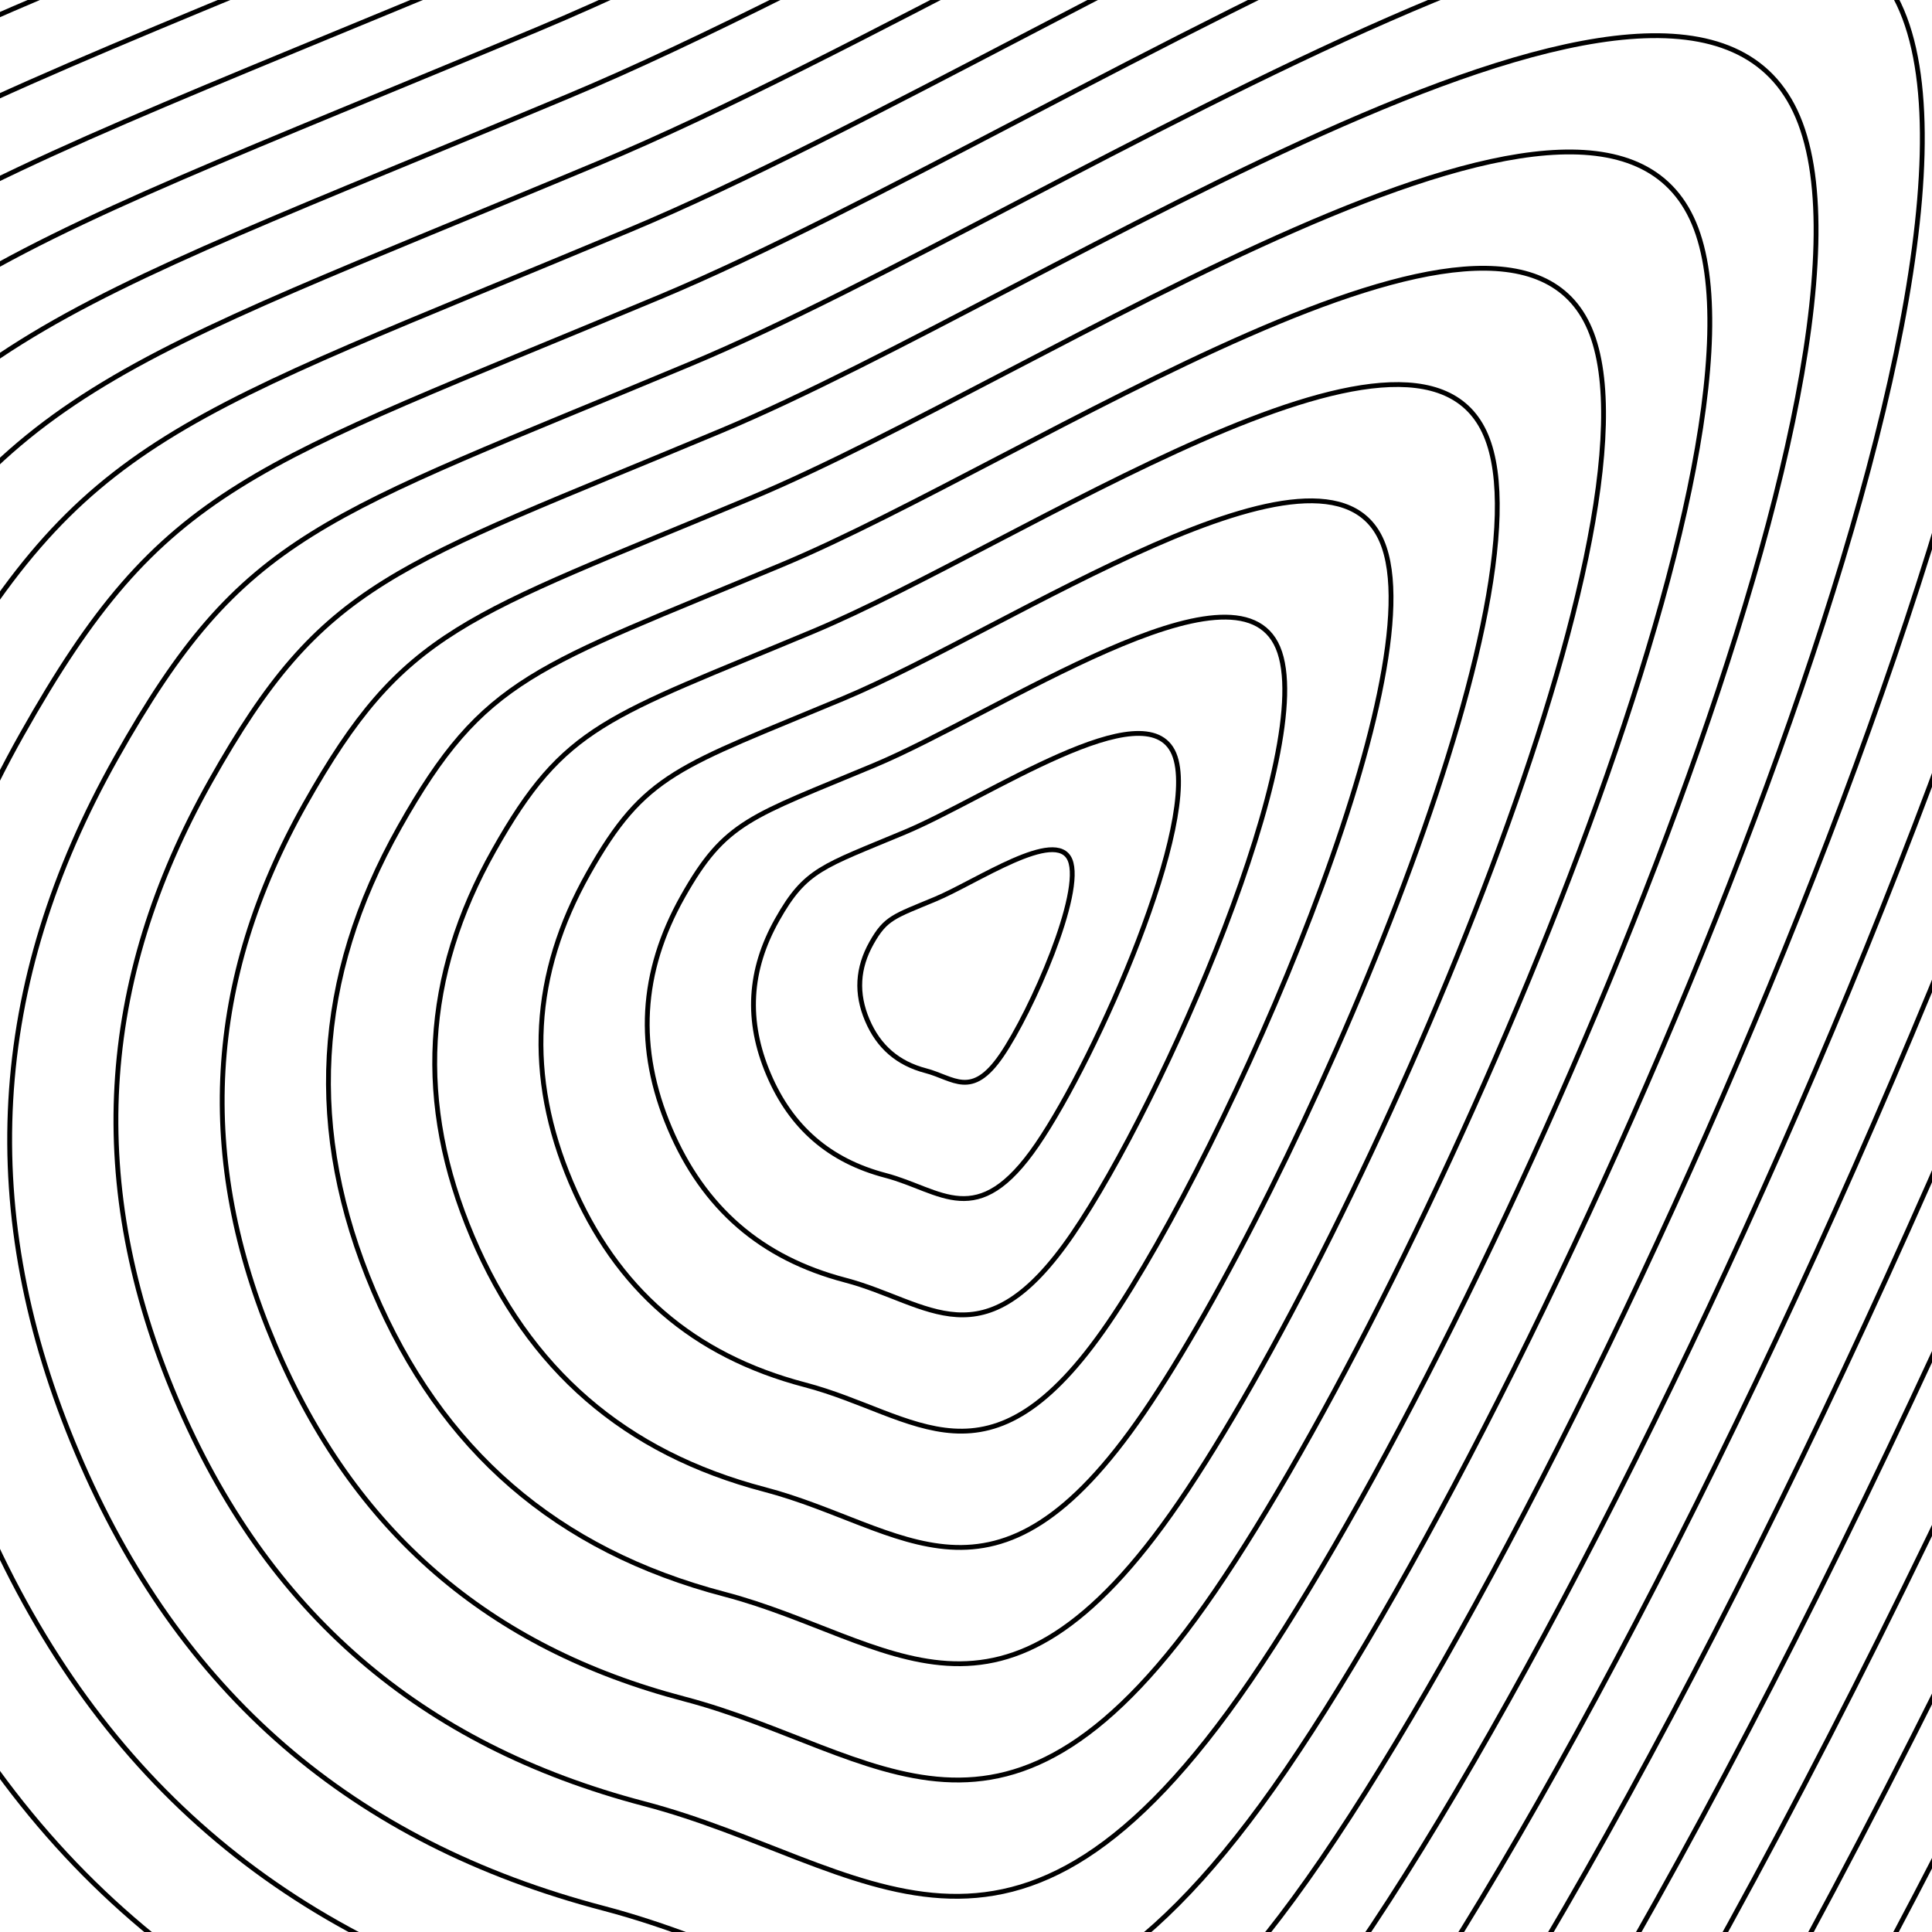 <svg xmlns="http://www.w3.org/2000/svg" version="1.1" xmlns:xlink="http://www.w3.org/1999/xlink" xmlns:svgjs="http://svgjs.dev/svgjs" viewBox="0 0 800 800"><defs><linearGradient x1="50%" y1="0%" x2="50%" y2="100%" id="uundulate-grad"><stop stop-color="hsl(0, 0%, 80%)" stop-opacity="1" offset="45%"></stop><stop stop-color="hsl(0, 0%, 80%)" stop-opacity="1" offset="100%"></stop></linearGradient></defs><g stroke-width="2" stroke="url(#uundulate-grad)" fill="none"><path d="M2595.948 -1841.159C2887.158 -1153.916 1785.622 1358.459 1151.074 2286.042C516.525 3213.625 141.041 2766.162 -449.885 2611.239C-1040.811 2456.316 -1447.029 2104.895 -1685.373 1542.412C-1923.717 979.929 -1893.654 443.641 -1593.937 -88.68C-1294.22 -621 -1119.625 -647.625 -246.732 -1012.725C626.161 -1377.825 2304.739 -2528.402 2595.948 -1841.159C2887.158 -1153.916 1785.622 1358.459 1151.074 2286.042 "></path><path d="M2552.89 -1797.215C2838.39 -1123.447 1758.453 1339.666 1136.347 2249.061C514.24 3158.456 146.119 2719.766 -433.221 2567.881C-1012.56 2415.996 -1410.812 2071.466 -1644.483 1520.012C-1878.154 968.558 -1848.68 442.785 -1554.84 -79.098C-1261 -600.98 -1089.828 -627.084 -234.051 -985.025C621.726 -1342.966 2267.391 -2470.983 2552.89 -1797.215C2838.39 -1123.447 1758.453 1339.666 1136.347 2249.061 "></path><path d="M2509.833 -1753.271C2789.622 -1092.978 1731.284 1320.872 1121.62 2212.079C511.956 3103.286 151.197 2673.371 -416.556 2524.523C-984.309 2375.676 -1374.596 2038.036 -1603.593 1497.611C-1832.591 957.186 -1803.706 441.929 -1515.743 -69.516C-1227.78 -580.961 -1060.031 -606.542 -221.37 -957.325C617.292 -1308.107 2230.043 -2413.563 2509.833 -1753.271C2789.622 -1092.978 1731.284 1320.872 1121.62 2212.079 "></path><path d="M2466.775 -1709.326C2740.854 -1062.509 1704.115 1302.079 1106.893 2175.099C509.671 3048.118 156.274 2626.976 -399.892 2481.166C-956.058 2335.356 -1338.38 2004.607 -1562.704 1475.211C-1787.028 945.816 -1758.733 441.073 -1476.646 -59.934C-1194.56 -560.941 -1030.235 -586 -208.689 -929.624C612.857 -1273.247 2192.695 -2356.143 2466.775 -1709.326C2740.854 -1062.509 1704.115 1302.079 1106.893 2175.099 "></path><path d="M2423.717 -1665.382C2692.087 -1032.04 1676.946 1283.286 1092.166 2138.117C507.386 2992.948 161.352 2580.58 -383.227 2437.808C-927.806 2295.036 -1302.163 1971.178 -1521.814 1452.811C-1741.464 934.444 -1713.759 440.218 -1437.549 -50.352C-1161.34 -540.922 -1000.438 -565.459 -196.008 -901.923C608.423 -1238.388 2155.348 -2298.724 2423.717 -1665.382C2692.087 -1032.04 1676.946 1283.286 1092.166 2138.117 "></path><path d="M2380.659 -1621.438C2643.319 -1001.571 1649.777 1264.493 1077.439 2101.136C505.101 2937.779 166.429 2534.185 -366.563 2394.451C-899.555 2254.716 -1265.947 1937.748 -1480.925 1430.411C-1695.902 923.073 -1668.786 439.362 -1398.453 -40.77C-1128.12 -520.902 -970.642 -544.917 -183.327 -874.223C603.988 -1203.529 2118 -2241.304 2380.659 -1621.438C2643.319 -1001.571 1649.777 1264.493 1077.439 2101.136 "></path><path d="M2337.601 -1577.493C2594.551 -971.102 1622.608 1245.699 1062.712 2064.155C502.816 2882.61 171.507 2487.79 -349.899 2351.093C-871.304 2214.396 -1229.731 1904.319 -1440.035 1408.011C-1650.339 911.702 -1623.812 438.506 -1359.356 -31.188C-1094.9 -500.882 -940.845 -524.375 -170.646 -846.522C599.554 -1168.669 2080.652 -2183.884 2337.601 -1577.493C2594.551 -971.102 1622.608 1245.699 1062.712 2064.155 "></path><path d="M2294.543 -1533.549C2545.783 -940.633 1595.439 1226.906 1047.985 2027.174C500.531 2827.441 176.585 2441.394 -333.234 2307.735C-843.053 2174.076 -1193.515 1870.89 -1399.145 1385.61C-1604.775 900.331 -1578.838 437.651 -1320.259 -21.606C-1061.68 -480.863 -911.049 -503.834 -157.965 -818.822C595.119 -1133.81 2043.304 -2126.465 2294.543 -1533.549C2545.783 -940.633 1595.439 1226.906 1047.985 2027.174 "></path><path d="M2251.486 -1489.605C2497.015 -910.164 1568.27 1208.113 1033.258 1990.192C498.247 2772.272 181.662 2394.999 -316.57 2264.378C-814.802 2133.756 -1157.299 1837.461 -1358.256 1363.21C-1559.212 888.96 -1533.865 436.795 -1281.162 -12.024C-1028.46 -460.843 -881.252 -483.292 -145.284 -791.121C590.685 -1098.951 2005.956 -2069.045 2251.486 -1489.605C2497.015 -910.164 1568.27 1208.113 1033.258 1990.192 "></path><path d="M2208.428 -1445.66C2448.248 -879.695 1541.101 1189.319 1018.531 1953.211C495.962 2717.103 186.74 2348.604 -299.905 2221.02C-786.55 2093.436 -1121.082 1804.031 -1317.366 1340.81C-1513.649 877.589 -1488.891 435.939 -1242.065 -2.442C-995.24 -440.824 -851.455 -462.75 -132.603 -763.421C586.25 -1064.091 1968.608 -2011.625 2208.428 -1445.66C2448.248 -879.695 1541.101 1189.319 1018.531 1953.211 "></path><path d="M2165.37 -1401.716C2399.48 -849.227 1513.932 1170.526 1003.804 1916.23C493.677 2661.934 191.818 2302.208 -283.241 2177.662C-758.299 2053.116 -1084.866 1770.602 -1276.476 1318.41C-1468.086 866.217 -1443.918 435.083 -1202.969 7.14C-962.02 -420.804 -821.659 -442.209 -119.922 -735.72C581.816 -1029.232 1931.261 -1954.206 2165.37 -1401.716C2399.48 -849.227 1513.932 1170.526 1003.804 1916.23 "></path><path d="M2122.312 -1357.772C2350.712 -818.757 1486.763 1151.733 989.077 1879.249C491.392 2606.765 196.895 2255.813 -266.576 2134.305C-730.048 2012.797 -1048.65 1737.173 -1235.586 1296.01C-1422.523 854.847 -1398.944 434.228 -1163.872 16.722C-928.8 -400.784 -791.862 -421.667 -107.241 -708.02C577.381 -994.372 1893.913 -1896.786 2122.312 -1357.772C2350.712 -818.757 1486.763 1151.733 989.077 1879.249 "></path><path d="M2079.255 -1313.828C2301.944 -788.289 1459.593 1132.939 974.35 1842.267C489.107 2551.595 201.973 2209.418 -249.912 2090.947C-701.797 1972.477 -1012.434 1703.743 -1194.697 1273.609C-1376.96 843.475 -1353.97 433.372 -1124.775 26.304C-895.58 -380.765 -762.066 -401.125 -94.56 -680.319C572.947 -959.513 1856.565 -1839.367 2079.255 -1313.828C2301.944 -788.289 1459.593 1132.939 974.35 1842.267 "></path><path d="M2036.197 -1269.883C2253.176 -757.82 1432.424 1114.146 959.624 1805.286C486.823 2496.426 207.051 2163.022 -233.247 2047.589C-673.545 1932.157 -976.217 1670.314 -1153.807 1251.209C-1331.397 832.104 -1308.997 432.516 -1085.678 35.886C-862.36 -360.745 -732.269 -380.584 -81.879 -652.619C568.512 -924.654 1819.217 -1781.947 2036.197 -1269.883C2253.176 -757.82 1432.424 1114.146 959.624 1805.286 "></path><path d="M1993.139 -1225.939C2204.409 -727.351 1405.255 1095.353 944.897 1768.305C484.538 2441.257 212.128 2116.627 -216.583 2004.232C-645.294 1891.837 -940.001 1636.885 -1112.917 1228.809C-1285.834 820.733 -1264.023 431.661 -1046.581 45.468C-829.14 -340.725 -702.473 -360.042 -69.198 -624.918C564.077 -889.795 1781.869 -1724.527 1993.139 -1225.939C2204.409 -727.351 1405.255 1095.353 944.897 1768.305 "></path><path d="M1950.081 -1181.994C2155.641 -696.882 1378.086 1076.56 930.17 1731.324C482.253 2386.088 217.206 2070.232 -199.919 1960.874C-617.043 1851.517 -903.785 1603.455 -1072.028 1206.409C-1240.271 809.362 -1219.049 430.805 -1007.485 55.05C-795.92 -320.706 -672.676 -339.5 -56.517 -597.218C559.643 -854.935 1744.522 -1667.107 1950.081 -1181.994C2155.641 -696.882 1378.086 1076.56 930.17 1731.324 "></path><path d="M1907.023 -1138.05C2106.873 -666.413 1350.917 1057.766 915.443 1694.343C479.968 2330.919 222.283 2023.836 -183.254 1917.517C-588.792 1811.197 -867.569 1570.026 -1031.138 1184.008C-1194.708 797.99 -1174.076 429.949 -968.388 64.631C-762.7 -300.686 -642.88 -318.959 -43.836 -569.517C555.208 -820.076 1707.174 -1609.688 1907.023 -1138.05C2106.873 -666.413 1350.917 1057.766 915.443 1694.343 "></path><path d="M1863.966 -1094.106C2058.105 -635.944 1323.748 1038.973 900.716 1657.361C477.683 2275.75 227.361 1977.441 -166.59 1874.159C-560.541 1770.877 -831.352 1536.597 -990.248 1161.608C-1149.145 786.619 -1129.102 429.094 -929.291 74.213C-729.48 -280.667 -613.083 -298.417 -31.155 -541.817C550.774 -785.217 1669.826 -1552.268 1863.966 -1094.106C2058.105 -635.944 1323.748 1038.973 900.716 1657.361 "></path><path d="M1820.908 -1050.162C2009.337 -605.475 1296.579 1020.18 885.989 1620.38C475.399 2220.581 232.439 1931.046 -149.925 1830.801C-532.29 1730.557 -795.136 1503.167 -949.359 1139.208C-1103.581 775.248 -1084.129 428.238 -890.194 83.795C-696.26 -260.647 -583.286 -277.875 -18.474 -514.116C546.339 -750.357 1632.478 -1494.848 1820.908 -1050.162C2009.337 -605.475 1296.579 1020.18 885.989 1620.38 "></path><path d="M1777.85 -1006.217C1960.57 -575.006 1269.41 1001.386 871.262 1583.399C473.114 2165.412 237.516 1884.65 -133.261 1787.444C-504.038 1690.237 -758.92 1469.738 -908.469 1116.807C-1058.018 763.877 -1039.155 427.382 -851.097 93.377C-663.04 -240.628 -553.49 -257.334 -5.793 -486.416C541.905 -715.498 1595.13 -1437.429 1777.85 -1006.217C1960.57 -575.006 1269.41 1001.386 871.262 1583.399 "></path><path d="M1734.792 -962.273C1911.802 -544.537 1242.241 982.593 856.535 1546.418C470.829 2110.243 242.594 1838.255 -116.597 1744.086C-475.787 1649.917 -722.704 1436.309 -867.579 1094.407C-1012.455 752.506 -994.181 426.527 -812.001 102.959C-629.82 -220.608 -523.693 -236.792 6.889 -458.715C537.47 -680.639 1557.782 -1380.009 1734.792 -962.273C1911.802 -544.537 1242.241 982.593 856.535 1546.418 "></path><path d="M1691.734 -918.329C1863.034 -514.068 1215.072 963.8 841.808 1509.437C468.544 2055.074 247.672 1791.86 -99.932 1700.729C-447.536 1609.598 -686.487 1402.879 -826.69 1072.007C-966.892 741.135 -949.208 425.671 -772.904 112.541C-596.6 -200.588 -493.897 -216.25 19.57 -431.015C533.036 -645.779 1520.435 -1322.59 1691.734 -918.329C1863.034 -514.068 1215.072 963.8 841.808 1509.437 "></path><path d="M1648.676 -874.385C1814.266 -483.599 1187.903 945.006 827.081 1472.455C466.259 1999.904 252.749 1745.464 -83.268 1657.371C-419.285 1569.278 -650.271 1369.45 -785.8 1049.607C-921.329 729.764 -904.234 424.815 -733.807 122.123C-563.38 -180.569 -464.1 -195.709 32.251 -403.314C528.601 -610.92 1483.087 -1265.17 1648.676 -874.385C1814.266 -483.599 1187.903 945.006 827.081 1472.455 "></path><path d="M1605.619 -830.44C1765.498 -453.13 1160.734 926.213 812.354 1435.474C463.975 1944.735 257.827 1699.069 -66.603 1614.013C-391.034 1528.957 -614.055 1336.021 -744.91 1027.206C-875.766 718.392 -859.261 423.959 -694.71 131.705C-530.16 -160.549 -434.304 -175.167 44.932 -375.614C524.167 -576.061 1445.739 -1207.75 1605.619 -830.44C1765.498 -453.13 1160.734 926.213 812.354 1435.474 "></path><path d="M1562.561 -786.496C1716.731 -422.661 1133.565 907.42 797.627 1398.493C461.69 1889.566 262.904 1652.674 -49.939 1570.656C-362.782 1488.638 -577.839 1302.591 -704.021 1004.806C-830.203 707.021 -814.287 423.104 -655.613 141.287C-496.94 -140.529 -404.507 -154.625 57.613 -347.913C519.732 -541.202 1408.391 -1150.331 1562.561 -786.496C1716.731 -422.661 1133.565 907.42 797.627 1398.493 "></path><path d="M1519.503 -742.552C1667.963 -392.192 1106.396 888.626 782.9 1361.512C459.405 1834.397 267.982 1606.278 -33.275 1527.298C-334.531 1448.318 -541.622 1269.162 -663.131 982.406C-784.64 695.65 -769.313 422.248 -616.517 150.869C-463.72 -120.51 -374.71 -134.084 70.294 -320.213C515.298 -506.342 1371.043 -1092.911 1519.503 -742.552C1667.963 -392.192 1106.396 888.626 782.9 1361.512 "></path><path d="M1476.445 -698.607C1619.195 -361.723 1079.227 869.833 768.173 1324.53C457.12 1779.228 273.06 1559.883 -16.61 1483.94C-306.28 1407.998 -505.406 1235.733 -622.241 960.006C-739.077 684.279 -724.34 421.392 -577.42 160.451C-430.5 -100.49 -344.914 -113.542 82.975 -292.512C510.863 -471.483 1333.696 -1035.491 1476.445 -698.607C1619.195 -361.723 1079.227 869.833 768.173 1324.53 "></path><path d="M1433.387 -654.663C1570.427 -331.255 1052.058 851.04 753.446 1287.549C454.835 1724.059 278.137 1513.488 0.054 1440.583C-278.029 1367.678 -469.19 1202.303 -581.352 937.606C-693.514 672.908 -679.366 420.537 -538.323 170.033C-397.28 -80.471 -315.117 -93 95.656 -264.812C506.429 -436.624 1296.348 -978.072 1433.387 -654.663C1570.427 -331.255 1052.058 851.04 753.446 1287.549 "></path><path d="M1390.33 -610.719C1521.659 -300.786 1024.888 832.246 738.72 1250.568C452.551 1668.89 283.215 1467.092 16.719 1397.225C-249.778 1327.358 -432.974 1168.874 -540.462 915.205C-647.951 661.537 -634.393 419.681 -499.226 179.615C-364.06 -60.451 -285.321 -72.459 108.337 -237.111C501.994 -401.764 1259 -920.652 1390.33 -610.719C1521.659 -300.786 1024.888 832.246 738.72 1250.568 "></path><path d="M1347.272 -566.775C1472.892 -270.317 997.719 813.453 723.993 1213.587C450.266 1613.72 288.292 1420.697 33.383 1353.868C-221.526 1287.038 -396.757 1135.445 -499.573 892.805C-602.388 650.165 -589.419 418.825 -460.13 189.197C-330.84 -40.431 -255.524 -51.917 121.018 -209.411C497.56 -366.905 1221.652 -863.232 1347.272 -566.775C1472.892 -270.317 997.719 813.453 723.993 1213.587 "></path><path d="M1304.214 -522.83C1424.124 -239.848 970.55 794.66 709.266 1176.606C447.981 1558.552 293.37 1374.302 50.047 1310.51C-193.275 1246.718 -360.541 1102.016 -458.683 870.405C-556.825 638.794 -544.446 417.97 -421.033 198.779C-297.62 -20.412 -225.728 -31.375 133.699 -181.71C493.125 -332.046 1184.304 -805.813 1304.214 -522.83C1424.124 -239.848 970.55 794.66 709.266 1176.606 "></path><path d="M1261.156 -478.886C1375.356 -209.379 943.381 775.866 694.539 1139.624C445.696 1503.382 298.448 1327.907 66.712 1267.152C-165.024 1206.398 -324.325 1068.586 -417.793 848.005C-511.262 627.423 -499.472 417.114 -381.936 208.361C-264.4 -0.392 -195.931 -10.833 146.38 -154.01C488.691 -297.186 1146.956 -748.393 1261.156 -478.886C1375.356 -209.379 943.381 775.866 694.539 1139.624 "></path><path d="M1218.098 -434.942C1326.588 -178.91 916.212 757.073 679.812 1102.643C443.411 1448.213 303.525 1281.511 83.376 1223.795C-136.773 1166.078 -288.109 1035.157 -376.904 825.604C-465.698 616.052 -454.498 416.258 -342.839 217.943C-231.18 19.627 -166.135 9.708 159.061 -126.309C484.256 -262.327 1109.609 -690.973 1218.098 -434.942C1326.588 -178.91 916.212 757.073 679.812 1102.643 "></path><path d="M1175.041 -390.997C1277.82 -148.441 889.043 738.28 665.085 1065.662C441.127 1393.044 308.603 1235.116 100.041 1180.437C-108.522 1125.758 -251.892 1001.728 -336.014 803.204C-420.135 604.681 -409.525 415.403 -303.742 227.525C-197.96 39.647 -136.338 30.25 171.742 -98.609C479.821 -227.468 1072.261 -633.554 1175.041 -390.997C1277.82 -148.441 889.043 738.28 665.085 1065.662 "></path><path d="M1131.983 -347.053C1229.053 -117.972 861.874 719.486 650.358 1028.681C438.842 1337.875 313.681 1188.72 116.705 1137.08C-80.27 1085.439 -215.676 968.298 -295.124 780.804C-374.572 593.31 -364.551 414.547 -264.646 237.107C-164.74 59.667 -106.541 50.791 184.423 -70.908C475.387 -192.608 1034.913 -576.134 1131.983 -347.053C1229.053 -117.972 861.874 719.486 650.358 1028.681 "></path><path d="M1088.925 -303.109C1180.285 -87.503 834.705 700.693 635.631 991.699C436.557 1282.706 318.758 1142.325 133.37 1093.722C-52.019 1045.119 -179.46 934.869 -254.235 758.404C-329.009 581.938 -319.577 413.691 -225.549 246.689C-131.52 79.686 -76.745 71.333 197.104 -43.208C470.952 -157.749 997.565 -518.714 1088.925 -303.109C1180.285 -87.503 834.705 700.693 635.631 991.699 "></path><path d="M1045.867 -259.164C1131.517 -57.034 807.536 681.9 620.904 954.718C434.272 1227.537 323.836 1095.93 150.034 1050.364C-23.768 1004.799 -143.244 901.44 -213.345 736.003C-283.446 570.567 -274.604 412.835 -186.452 256.271C-98.3 99.706 -46.948 91.875 209.785 -15.507C466.518 -122.89 960.217 -461.295 1045.867 -259.164C1131.517 -57.034 807.536 681.9 620.904 954.718 "></path><path d="M1002.809 -215.22C1082.749 -26.565 780.367 663.106 606.177 917.737C431.987 1172.368 328.913 1049.535 166.698 1007.007C4.483 964.479 -107.027 868.01 -172.455 713.603C-237.883 559.196 -229.63 411.98 -147.355 265.853C-65.08 119.725 -17.152 112.417 222.466 12.193C462.083 -88.03 922.869 -403.875 1002.809 -215.22C1082.749 -26.565 780.367 663.106 606.177 917.737 "></path><path d="M959.751 -171.276C1033.981 3.904 753.198 644.313 591.45 880.756C429.702 1117.198 333.991 1003.139 183.363 963.649C32.734 924.159 -70.811 834.581 -131.566 691.203C-192.32 547.825 -184.657 411.124 -108.258 275.435C-31.86 139.745 12.645 132.958 235.147 39.894C457.649 -53.171 885.522 -346.456 959.751 -171.276C1033.981 3.904 753.198 644.313 591.45 880.756 "></path><path d="M916.694 -127.332C985.214 34.373 726.029 625.52 576.723 843.775C427.418 1062.029 339.069 956.744 200.027 920.291C60.986 883.839 -34.595 801.152 -90.676 668.803C-146.757 536.454 -139.683 410.268 -69.162 285.016C1.36 159.765 42.441 153.5 247.828 67.594C453.214 -18.312 848.174 -289.036 916.694 -127.332C985.214 34.373 726.029 625.52 576.723 843.775 "></path><path d="M873.636 -83.387C936.446 64.842 698.86 606.727 561.996 806.793C425.133 1006.86 344.146 910.349 216.691 876.934C89.237 843.519 1.621 767.722 -49.786 646.403C-101.194 525.083 -94.71 409.413 -30.065 294.599C34.58 179.784 72.238 174.042 260.509 95.295C448.78 16.548 810.826 -231.616 873.636 -83.387C936.446 64.842 698.86 606.727 561.996 806.793 "></path><path d="M830.578 -39.443C887.678 95.311 671.691 587.933 547.269 769.812C422.848 951.691 349.224 863.953 233.356 833.576C117.488 803.199 37.838 734.293 -8.897 624.002C-55.631 513.712 -49.736 408.557 9.032 304.18C67.8 199.804 102.034 194.583 273.19 122.995C444.345 51.407 773.478 -174.197 830.578 -39.443C887.678 95.311 671.691 587.933 547.269 769.812 "></path><path d="M787.52 4.501C838.91 125.78 644.522 569.14 532.542 732.831C420.563 896.522 354.301 817.558 250.02 790.219C145.739 762.879 74.054 700.864 31.993 601.602C-10.068 502.34 -4.762 407.701 48.129 313.762C101.02 219.823 131.831 215.125 285.871 150.696C439.911 86.266 736.13 -116.777 787.52 4.501C838.91 125.78 644.522 569.14 532.542 732.831 "></path><path d="M744.463 48.446C790.142 156.249 617.353 550.347 517.816 695.85C418.278 841.353 359.379 771.163 266.685 746.861C173.99 722.559 110.27 667.435 72.883 579.202C35.495 490.969 40.211 406.846 87.226 323.344C134.24 239.843 161.628 235.667 298.552 178.396C435.476 121.125 698.783 -59.357 744.463 48.446C790.142 156.249 617.353 550.347 517.816 695.85 "></path><path d="M701.405 92.39C741.375 186.717 590.183 531.553 503.089 658.869C415.994 786.184 364.457 724.767 283.349 703.503C202.242 682.239 146.486 634.005 113.772 556.802C81.058 479.598 85.185 405.99 126.322 332.926C167.46 259.863 191.424 256.208 311.233 206.097C431.042 155.985 661.435 -1.938 701.405 92.39C741.375 186.717 590.183 531.553 503.089 658.869 "></path><path d="M658.347 136.334C692.607 217.186 563.014 512.76 488.362 621.887C413.709 731.015 369.534 678.372 300.014 660.146C230.493 641.919 182.703 600.576 154.662 534.401C126.622 468.227 130.158 405.134 165.419 342.508C200.68 279.882 221.221 276.75 323.914 233.797C426.607 190.844 624.087 55.482 658.347 136.334C692.607 217.186 563.014 512.76 488.362 621.887 "></path><path d="M615.289 180.279C643.839 247.655 535.845 493.967 473.635 584.906C411.424 675.846 374.612 631.977 316.678 616.788C258.744 601.6 218.919 567.147 195.552 512.001C172.185 456.856 175.132 404.279 204.516 352.09C233.9 299.902 251.017 297.292 336.595 261.498C422.173 225.703 586.739 112.902 615.289 180.279C643.839 247.655 535.845 493.967 473.635 584.906 "></path><path d="M572.231 224.223C595.071 278.124 508.676 475.173 458.908 547.925C409.139 620.676 379.69 585.581 333.342 573.43C286.995 561.28 255.135 533.717 236.441 489.601C217.748 445.485 220.106 403.423 243.613 361.672C267.12 319.922 280.814 317.833 349.276 289.198C417.738 260.563 549.391 170.321 572.231 224.223C595.071 278.124 508.676 475.173 458.908 547.925 "></path><path d="M529.173 268.167C546.303 308.593 481.507 456.38 444.181 510.944C406.854 565.507 384.767 539.186 350.007 530.073C315.246 520.96 291.351 500.288 277.331 467.201C263.311 434.113 265.079 402.567 282.71 371.254C300.34 339.941 310.61 338.375 361.957 316.899C413.304 295.422 512.043 227.741 529.173 268.167C546.303 308.593 481.507 456.38 444.181 510.944 "></path><path d="M486.116 312.111C497.536 339.062 454.338 437.587 429.454 473.962C404.57 510.338 389.845 492.791 366.671 486.715C343.498 480.64 327.568 466.859 318.221 444.8C308.874 422.742 310.053 401.711 321.806 380.836C333.56 359.961 340.407 358.917 374.638 344.599C408.869 330.281 474.696 285.161 486.116 312.111C497.536 339.062 454.338 437.587 429.454 473.962 "></path><path d="M443.058 356.056C448.768 369.531 427.169 418.793 414.727 436.981C402.285 455.169 394.922 446.395 383.336 443.358C371.749 440.32 363.784 433.429 359.11 422.4C354.437 411.371 355.026 400.856 360.903 390.418C366.78 379.98 370.203 379.458 387.319 372.3C404.435 365.141 437.348 342.58 443.058 356.056C448.768 369.531 427.169 418.793 414.727 436.981 "></path></g></svg>